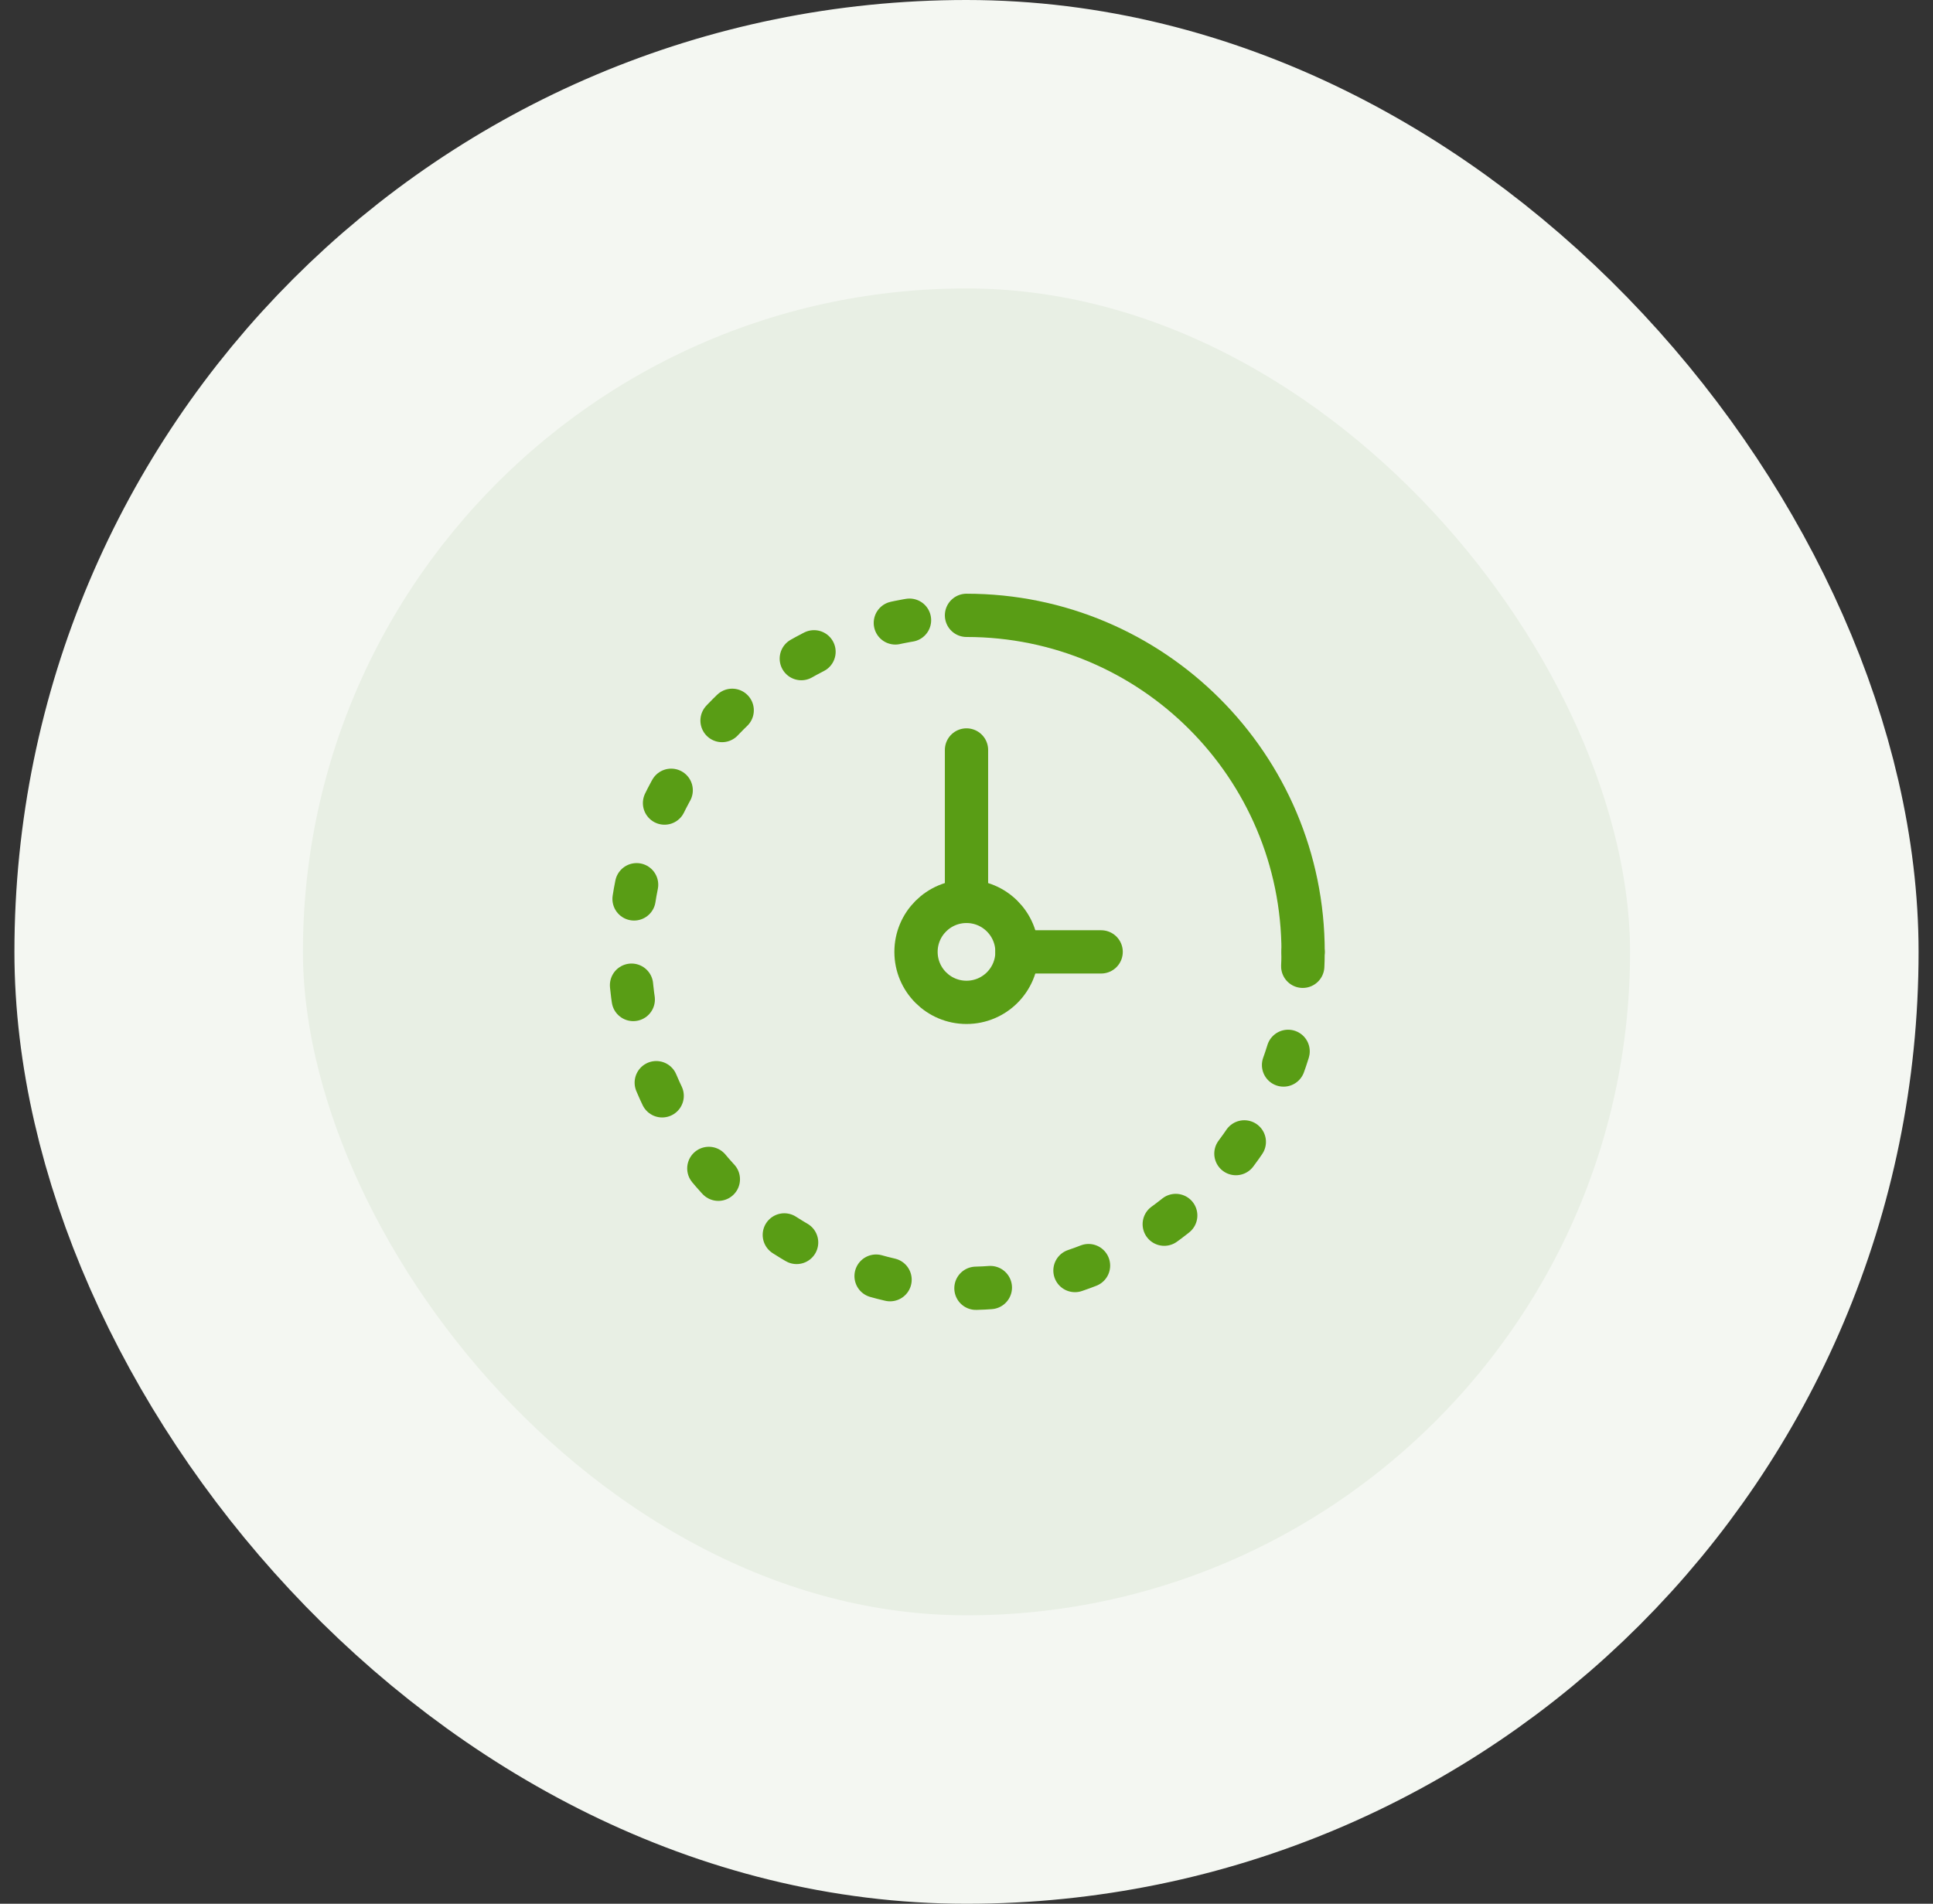 <svg width="67" height="66" viewBox="0 0 67 66" fill="none" xmlns="http://www.w3.org/2000/svg">
<rect x="0" y="0" width="67" height="66" fill="#333333" stroke="none"/>
<rect x="5.5" y="5" width="56" height="56" rx="28" fill="#E8EFE4"/>
<rect x="5.5" y="5" width="56" height="56" rx="28" stroke="#F4F7F2" stroke-width="10"/>
<path d="M45.167 33C45.167 26.557 39.943 21.333 33.5 21.333" stroke="#599D15" stroke-width="1.5" stroke-linecap="round"/>
<path d="M45.166 33C45.166 39.444 39.943 44.667 33.5 44.667C27.056 44.667 21.833 39.444 21.833 33C21.833 26.557 27.056 21.334 33.5 21.334" stroke="#599D15" stroke-width="1.5" stroke-linecap="round" stroke-linejoin="round" stroke-dasharray="0.5 3"/>
<path d="M35.25 33C35.25 33.967 34.467 34.75 33.5 34.75C32.533 34.75 31.75 33.967 31.75 33C31.75 32.033 32.533 31.25 33.5 31.25C34.467 31.25 35.25 32.033 35.25 33Z" stroke="#599D15" stroke-width="1.5"/>
<path d="M35.25 33H38.167M33.5 26V31.25" stroke="#599D15" stroke-width="1.5" stroke-linecap="round" stroke-linejoin="round"/>
</svg>

